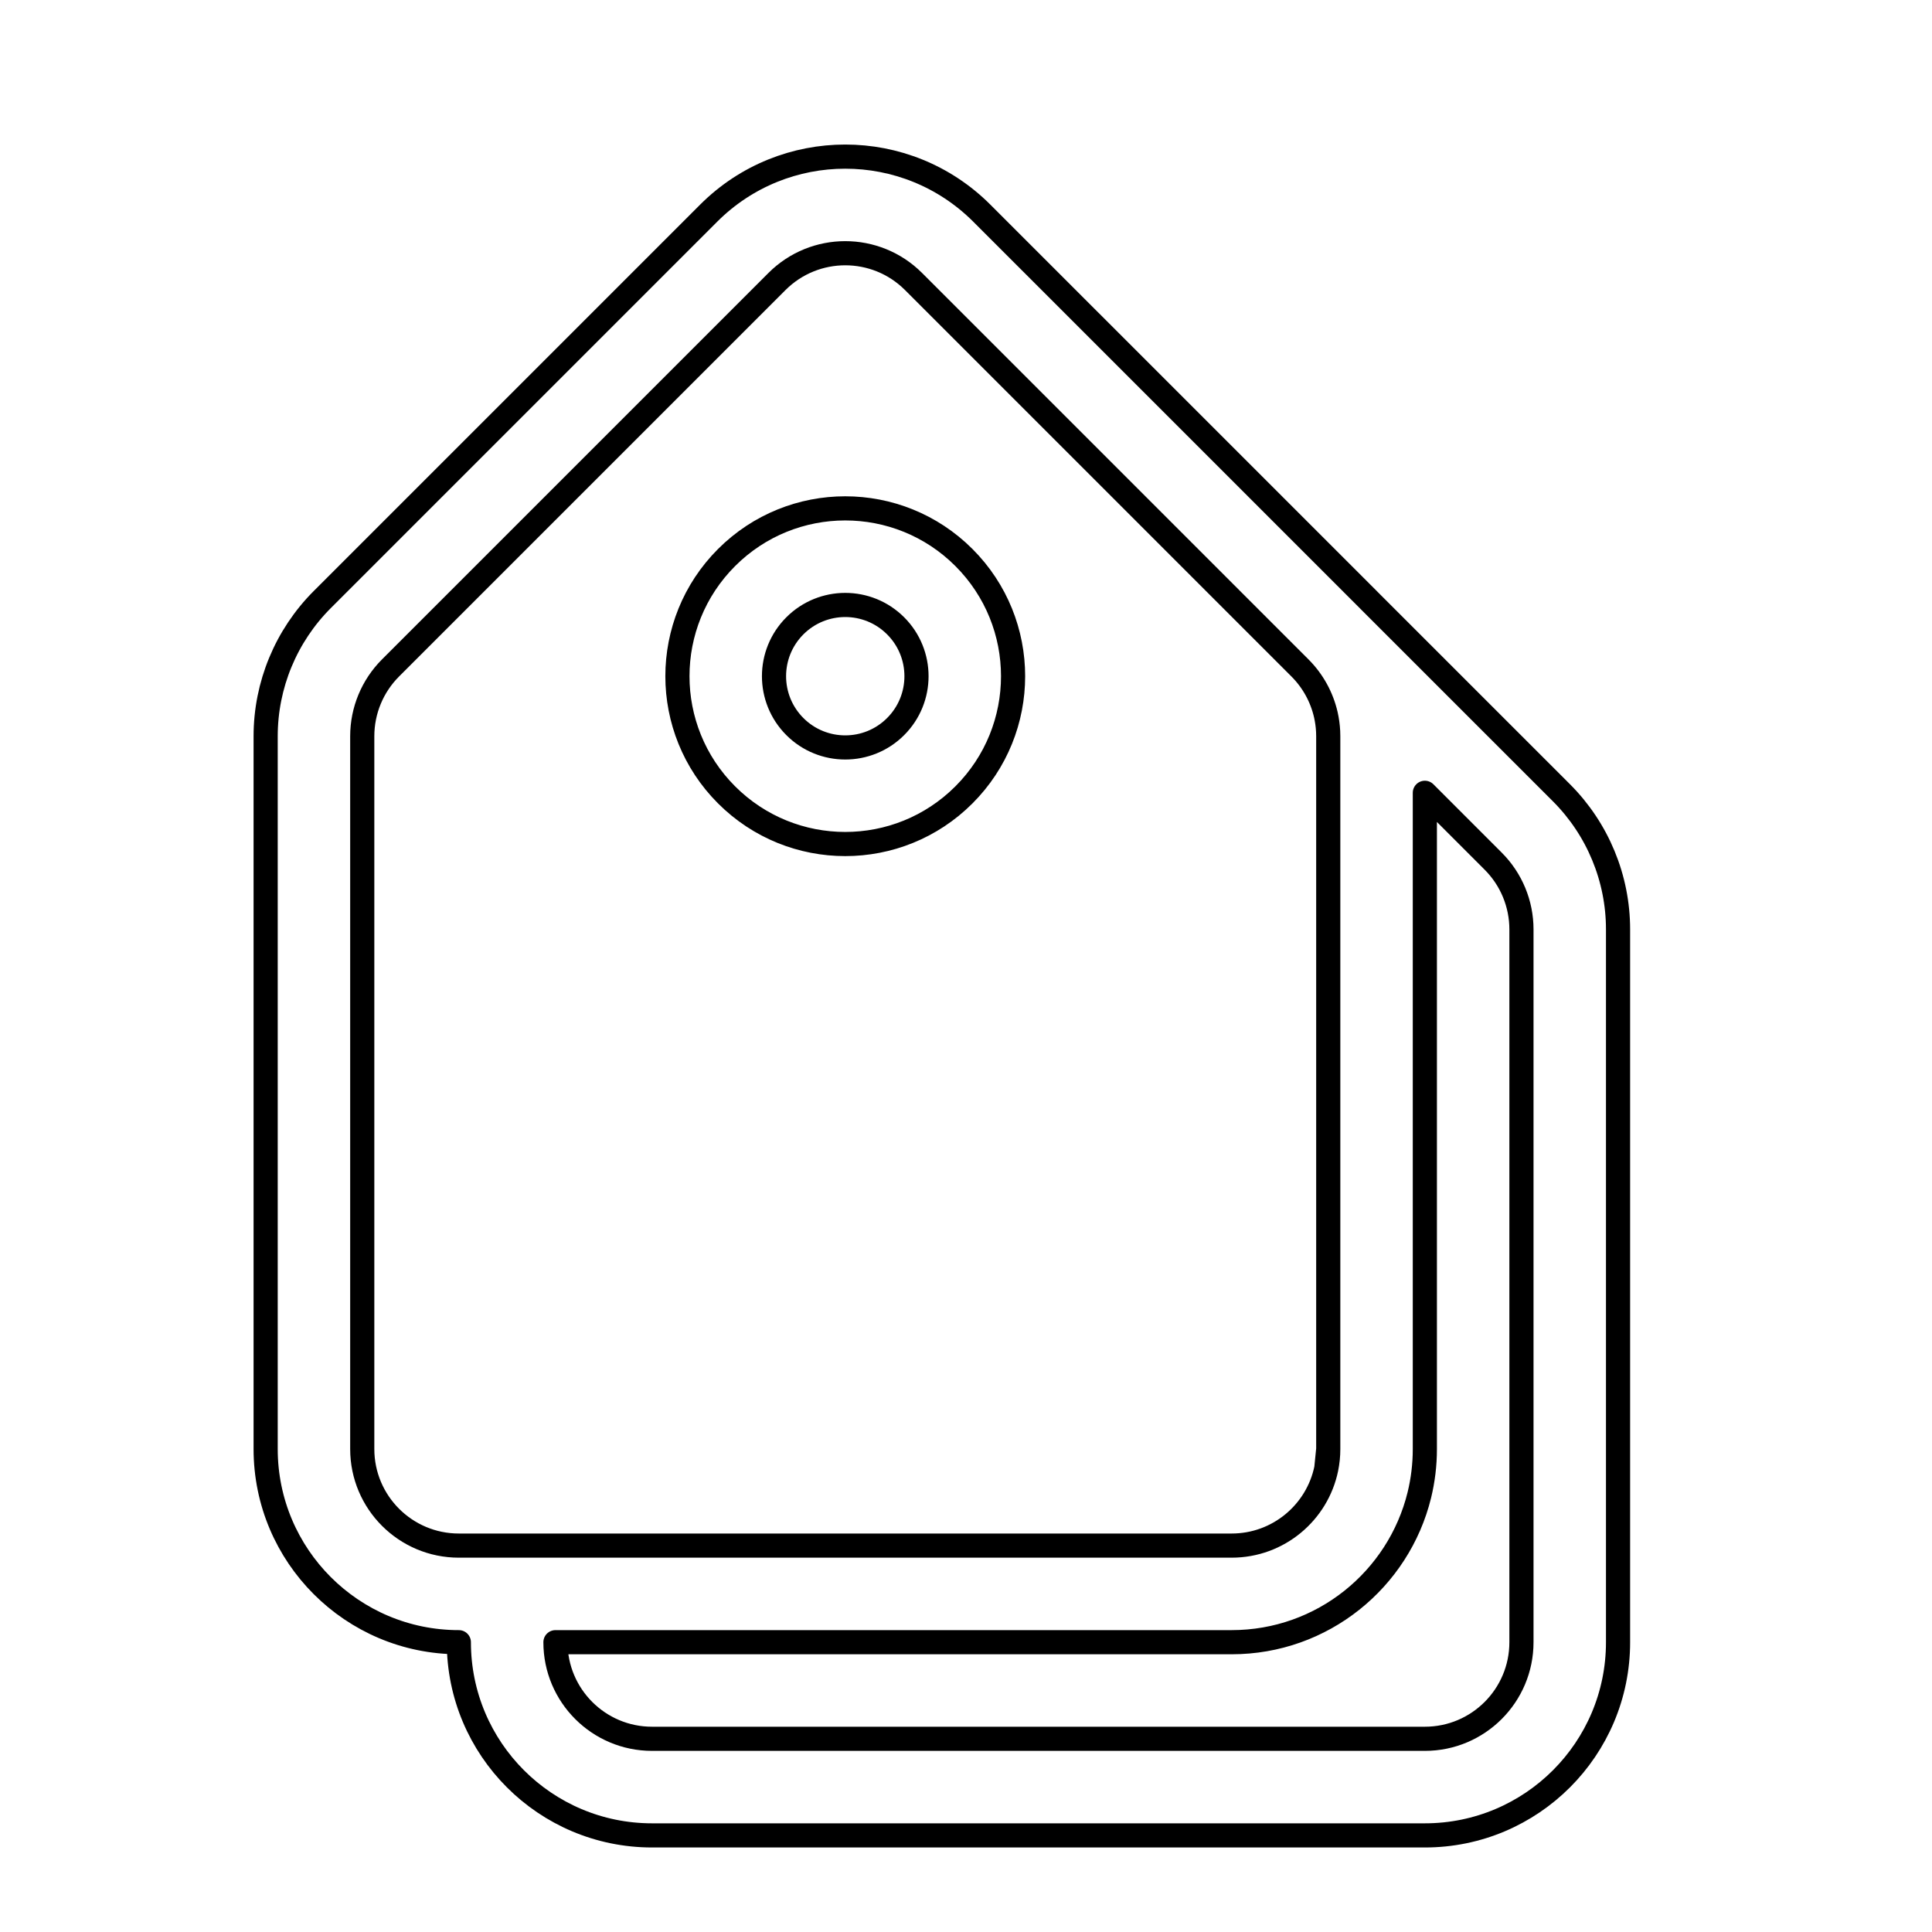 <svg width="80" height="80" viewBox="0 0 80 80" fill="none" xmlns="http://www.w3.org/2000/svg">
  <path d="M54.919 60.806C54.546 62.629 52.933 64 51 64H21C20.992 64 20.985 64 20.977 64H19C16.791 64 15 62.209 15 60V30.485C15 29.424 15.421 28.407 16.172 27.657L32.172 11.657C33.734 10.095 36.266 10.095 37.828 11.657L53.828 27.657C54.365 28.194 54.733 28.867 54.9 29.595C54.951 29.821 54.983 30.053 54.995 30.287C54.998 30.353 55 30.419 55 30.485L55 60M54.919 60.806L55 60M54.919 60.806C54.972 60.546 55 60.276 55 60M59 60L59 32.828L61.828 35.657C62.579 36.407 63 37.424 63 38.485L63 68C63 70.209 61.209 72 59 72H27C24.791 72 23 70.209 23 68H51C54.761 68 57.916 65.404 58.772 61.906C58.921 61.295 59 60.657 59 60ZM59 60C59 60 59 60 59 60ZM40.657 8.829C37.533 5.704 32.467 5.704 29.343 8.828L13.343 24.828C11.843 26.329 11 28.364 11 30.485V60C11 64.418 14.582 68 19 68C19 72.418 22.582 76 27 76H59C63.418 76 67 72.418 67 68L67 38.485C67 36.364 66.157 34.329 64.657 32.828L56.678 24.85L56.673 24.844C56.669 24.841 56.666 24.837 56.662 24.834C56.66 24.832 56.659 24.83 56.657 24.828L40.657 8.829ZM39.914 23.086C37.2 20.372 32.8 20.372 30.086 23.086C27.372 25.8 27.372 30.2 30.086 32.914C32.8 35.628 37.2 35.628 39.914 32.914C42.628 30.2 42.628 25.8 39.914 23.086ZM32.914 25.914C34.066 24.762 35.934 24.762 37.086 25.914C38.238 27.066 38.238 28.934 37.086 30.086C35.934 31.238 34.066 31.238 32.914 30.086C31.762 28.934 31.762 27.066 32.914 25.914Z" stroke="currentColor" stroke-linecap="round" stroke-linejoin="round" />
</svg>